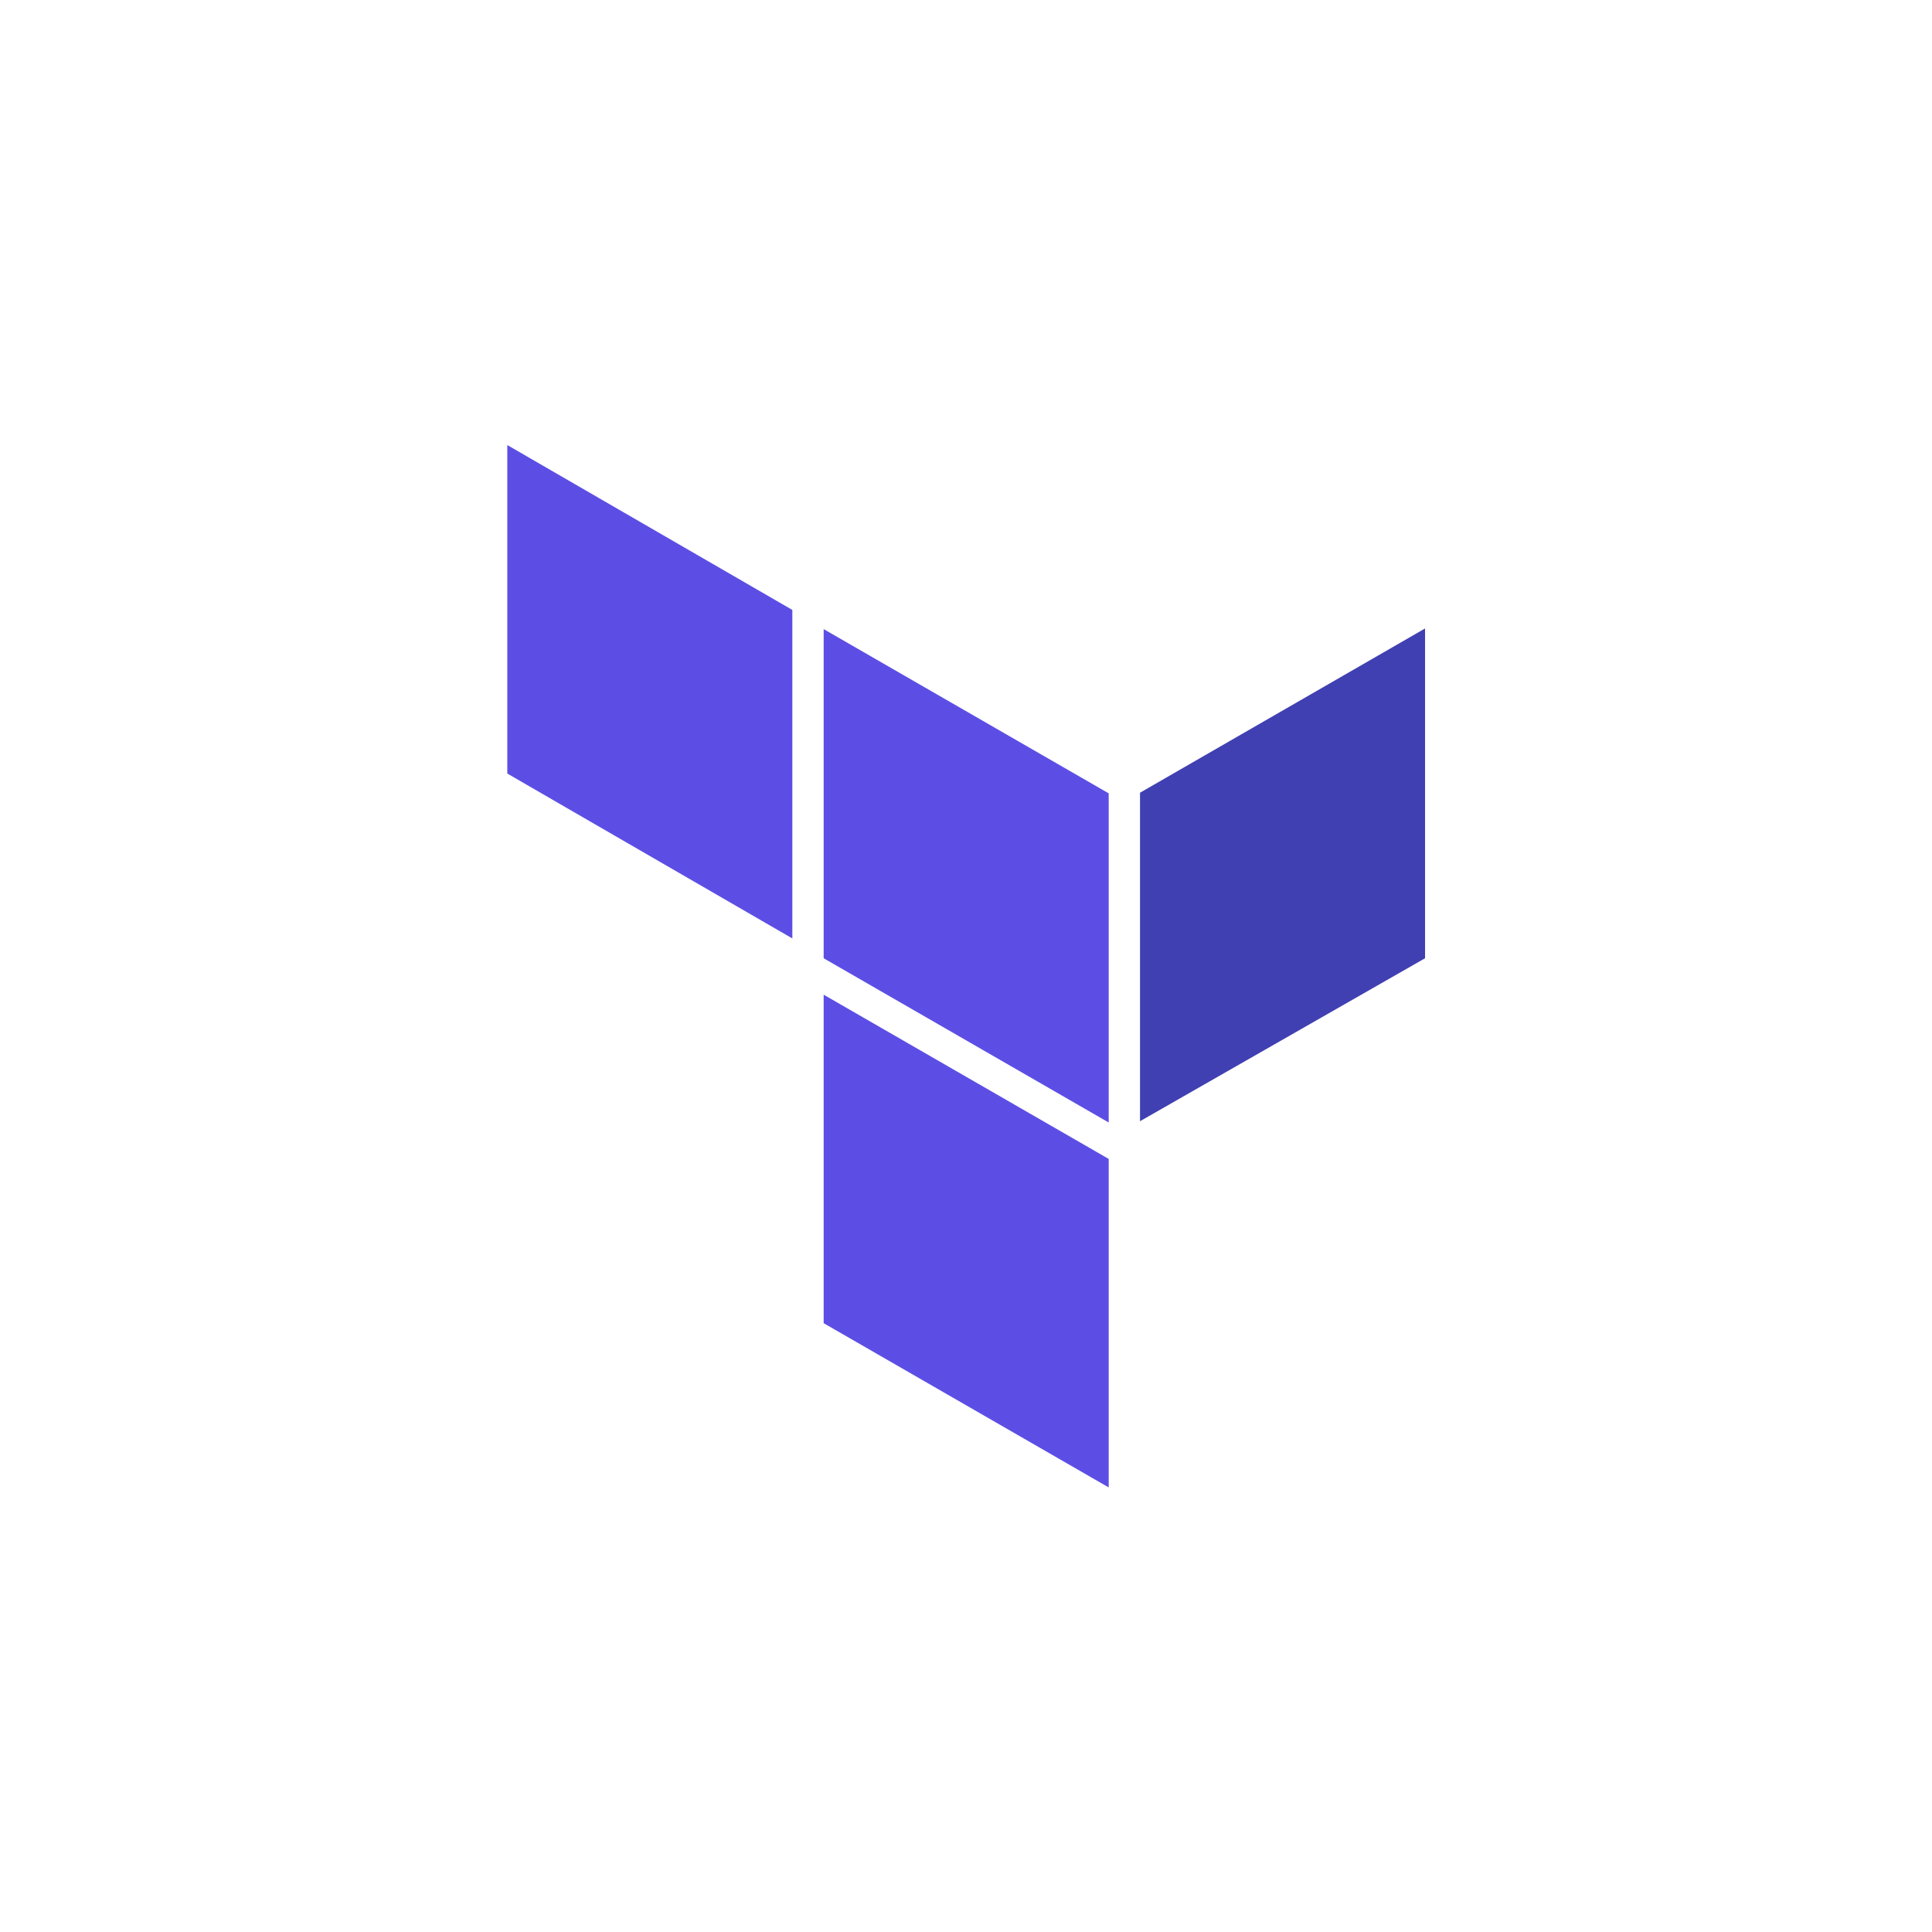 <?xml version="1.0" encoding="utf-8"?><!--Generator: Adobe Illustrator 25.2.0, SVG Export Plug-In . SVG Version: 6.00 Build 0)--><svg version="1.1" id="Calque_1" xmlns="http://www.w3.org/2000/svg" xmlns:xlink="http://www.w3.org/1999/xlink" x="0px" y="0px" viewBox="0 0 250 250" style="enable-background:new 0 0 250 250" xml:space="preserve"><style type="text/css">.st0{fill-rule:evenodd;clip-rule:evenodd;fill:#5C4EE5;}
	.st1{fill-rule:evenodd;clip-rule:evenodd;fill:#4040B2;}</style><g transform="matrix(.827 0 0 .827 8.416 51.138)"><path class="st0" d="M163.3,170.9v-51.4l-44.6-25.7v51.4L163.3,170.9z M163.3,113.8l-44.6-25.7V36.6l44.6,25.7V113.8z"/><path class="st1" d="M212.8,88.1V36.5l-44.6,25.7v51.4L212.8,88.1z"/><g><path class="st0" d="M113.8,85V33.6L69.2,7.8v51.4L113.8,85z"/><path class="st0" d="M193.9,137.1"/><path class="st0" d="M118.7,93.7"/></g></g></svg>